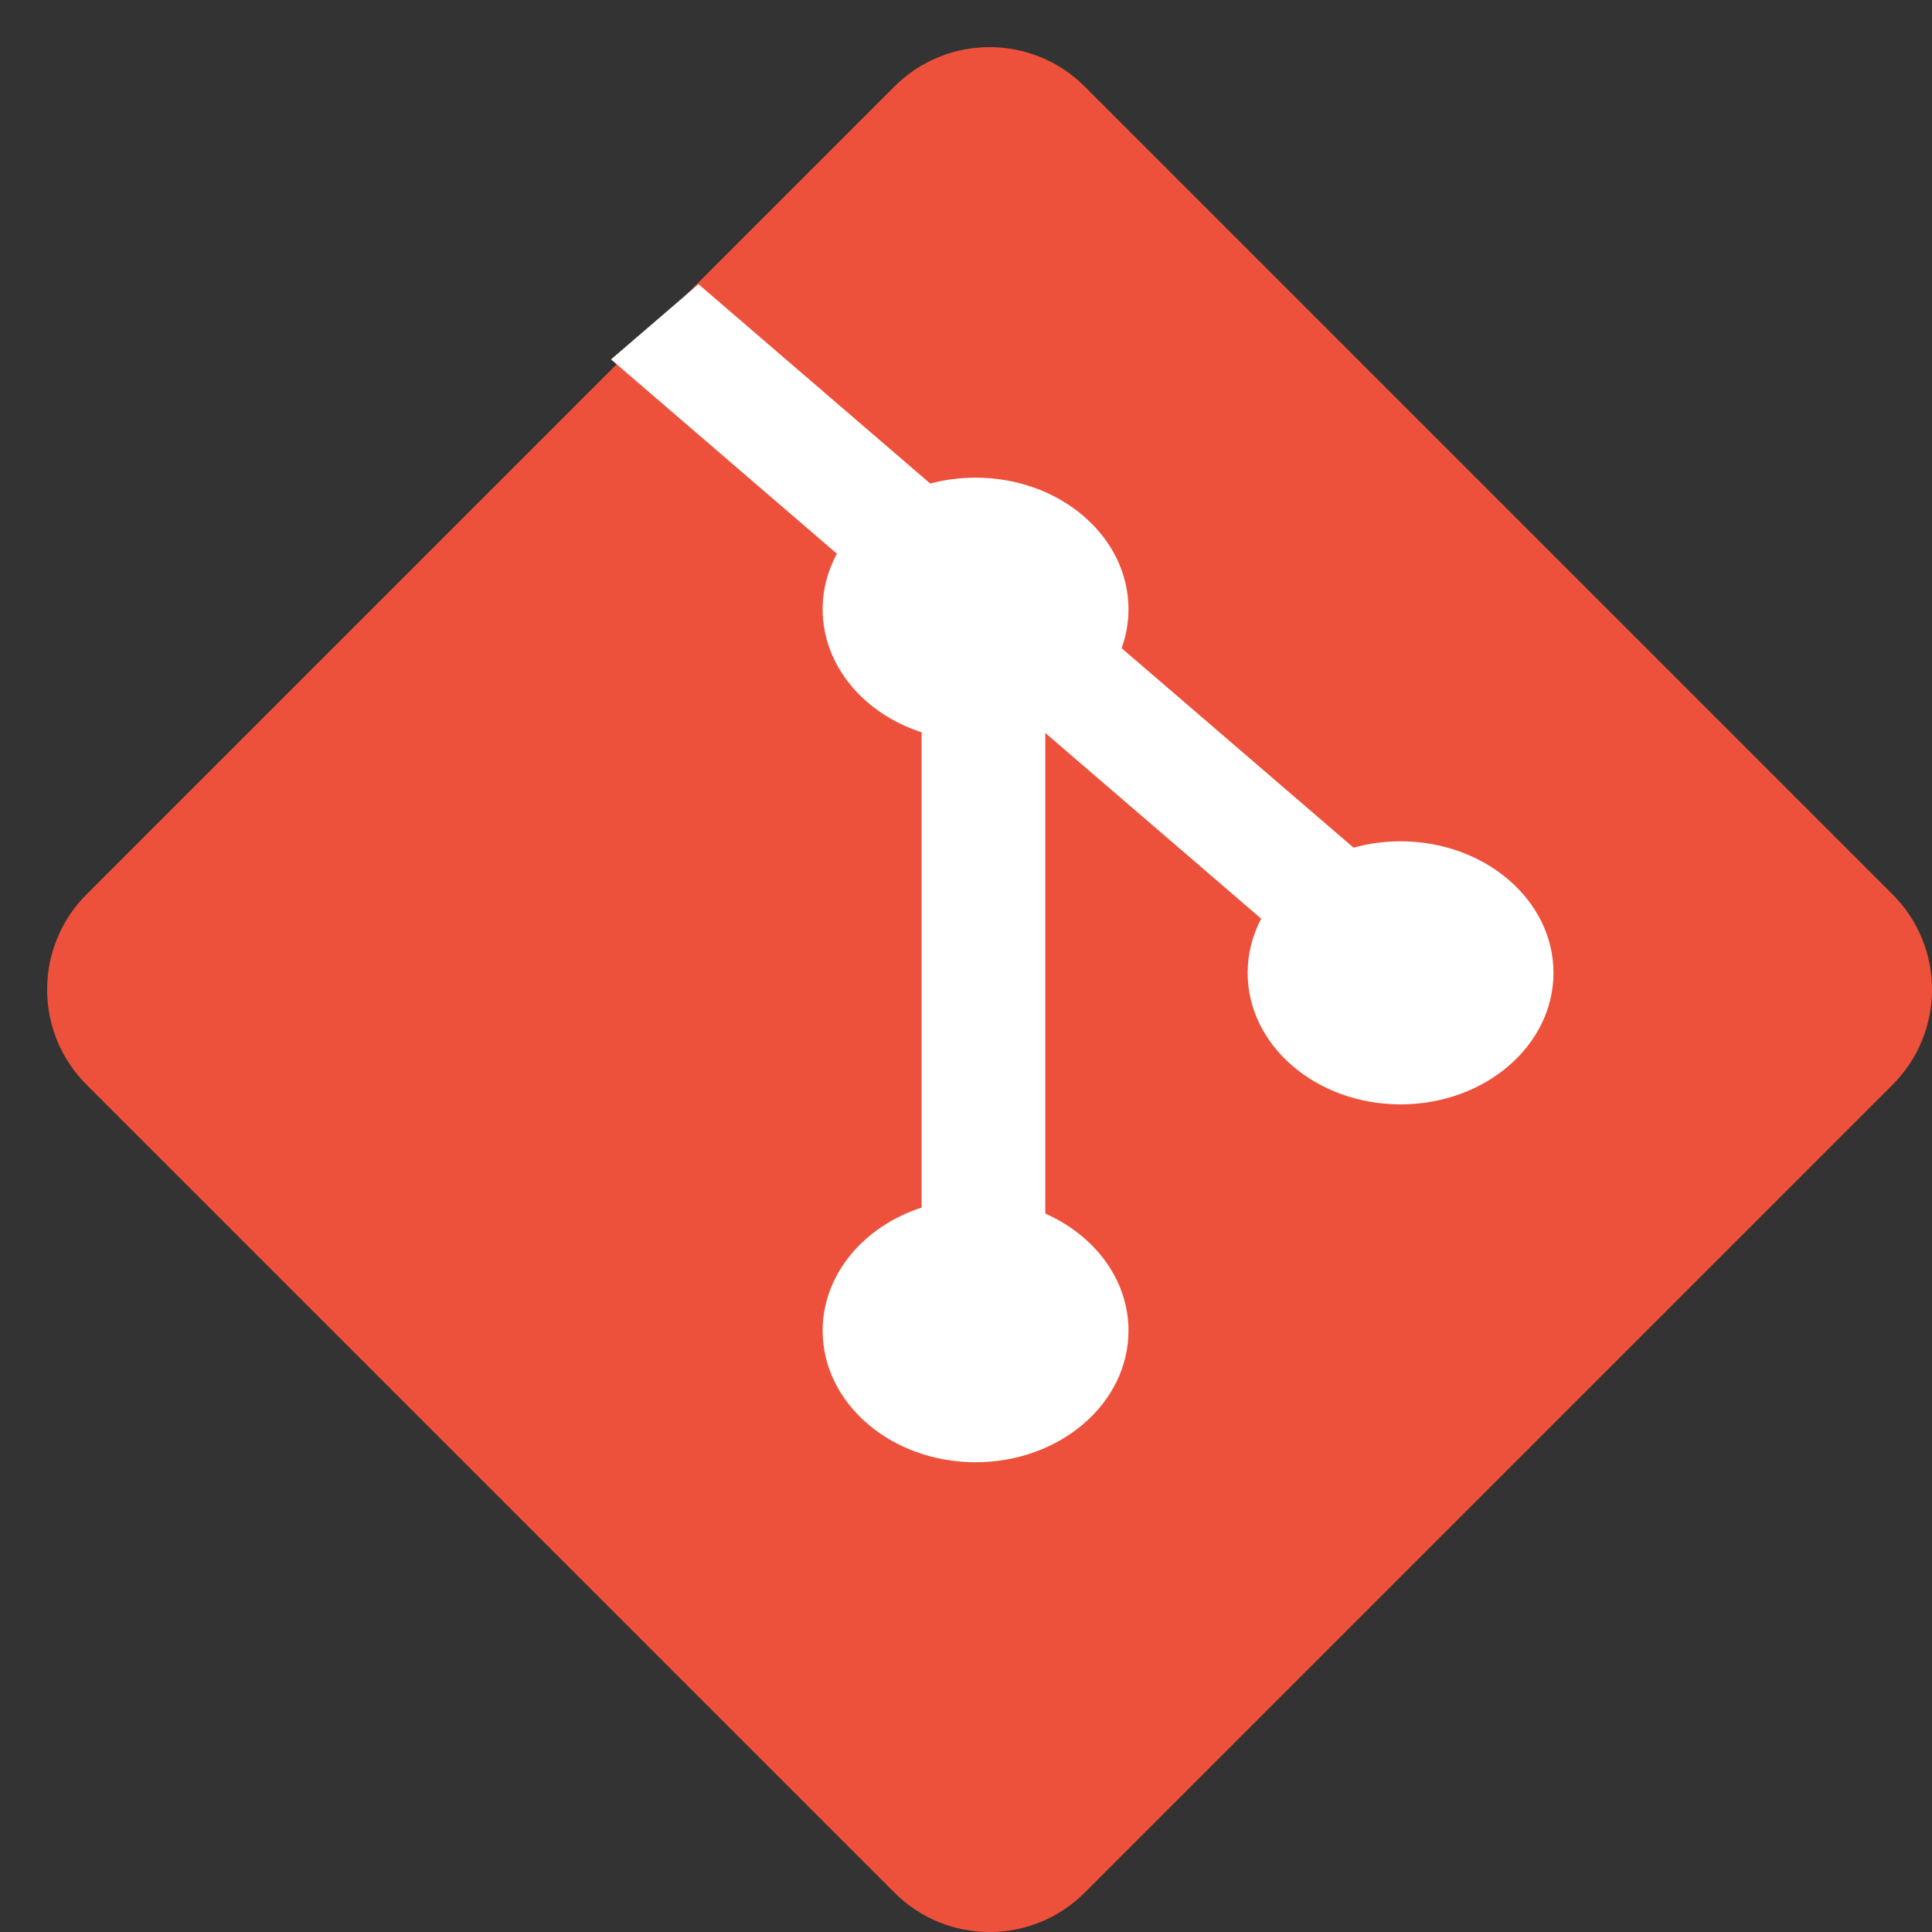 <svg width="82" height="82" viewBox="0 0 82 82" fill="none" xmlns="http://www.w3.org/2000/svg">
<rect x="0" y="0" width="82" height="82" fill="#333333" stroke="none"/>
<path d="M3.672 46.038C1.443 43.808 1.443 40.192 3.672 37.962L37.962 3.672C40.192 1.443 43.808 1.443 46.038 3.672L80.328 37.962C82.558 40.192 82.558 43.808 80.328 46.038L46.038 80.328C43.808 82.558 40.192 82.558 37.962 80.328L3.672 46.038Z" fill="#EE513B"/>
<path d="M29.646 12.062L25.934 15.254L35.52 23.501C35.133 24.216 34.916 25.015 34.916 25.856C34.916 28.246 36.661 30.285 39.115 31.081V51.254C36.661 52.05 34.916 54.089 34.916 56.479C34.916 59.562 37.822 62.062 41.406 62.062C44.99 62.062 47.896 59.562 47.896 56.479C47.896 54.312 46.461 52.434 44.365 51.509V31.109L53.528 38.991C53.16 39.693 52.954 40.471 52.954 41.291C52.954 44.374 55.86 46.873 59.444 46.873C63.028 46.873 65.934 44.374 65.934 41.291C65.934 38.208 63.028 35.708 59.444 35.708C58.748 35.708 58.077 35.802 57.448 35.977L47.606 27.511C47.794 26.988 47.896 26.432 47.896 25.856C47.896 22.773 44.99 20.274 41.406 20.274C40.736 20.274 40.09 20.361 39.482 20.523L29.646 12.062Z" fill="white"/>
</svg>
